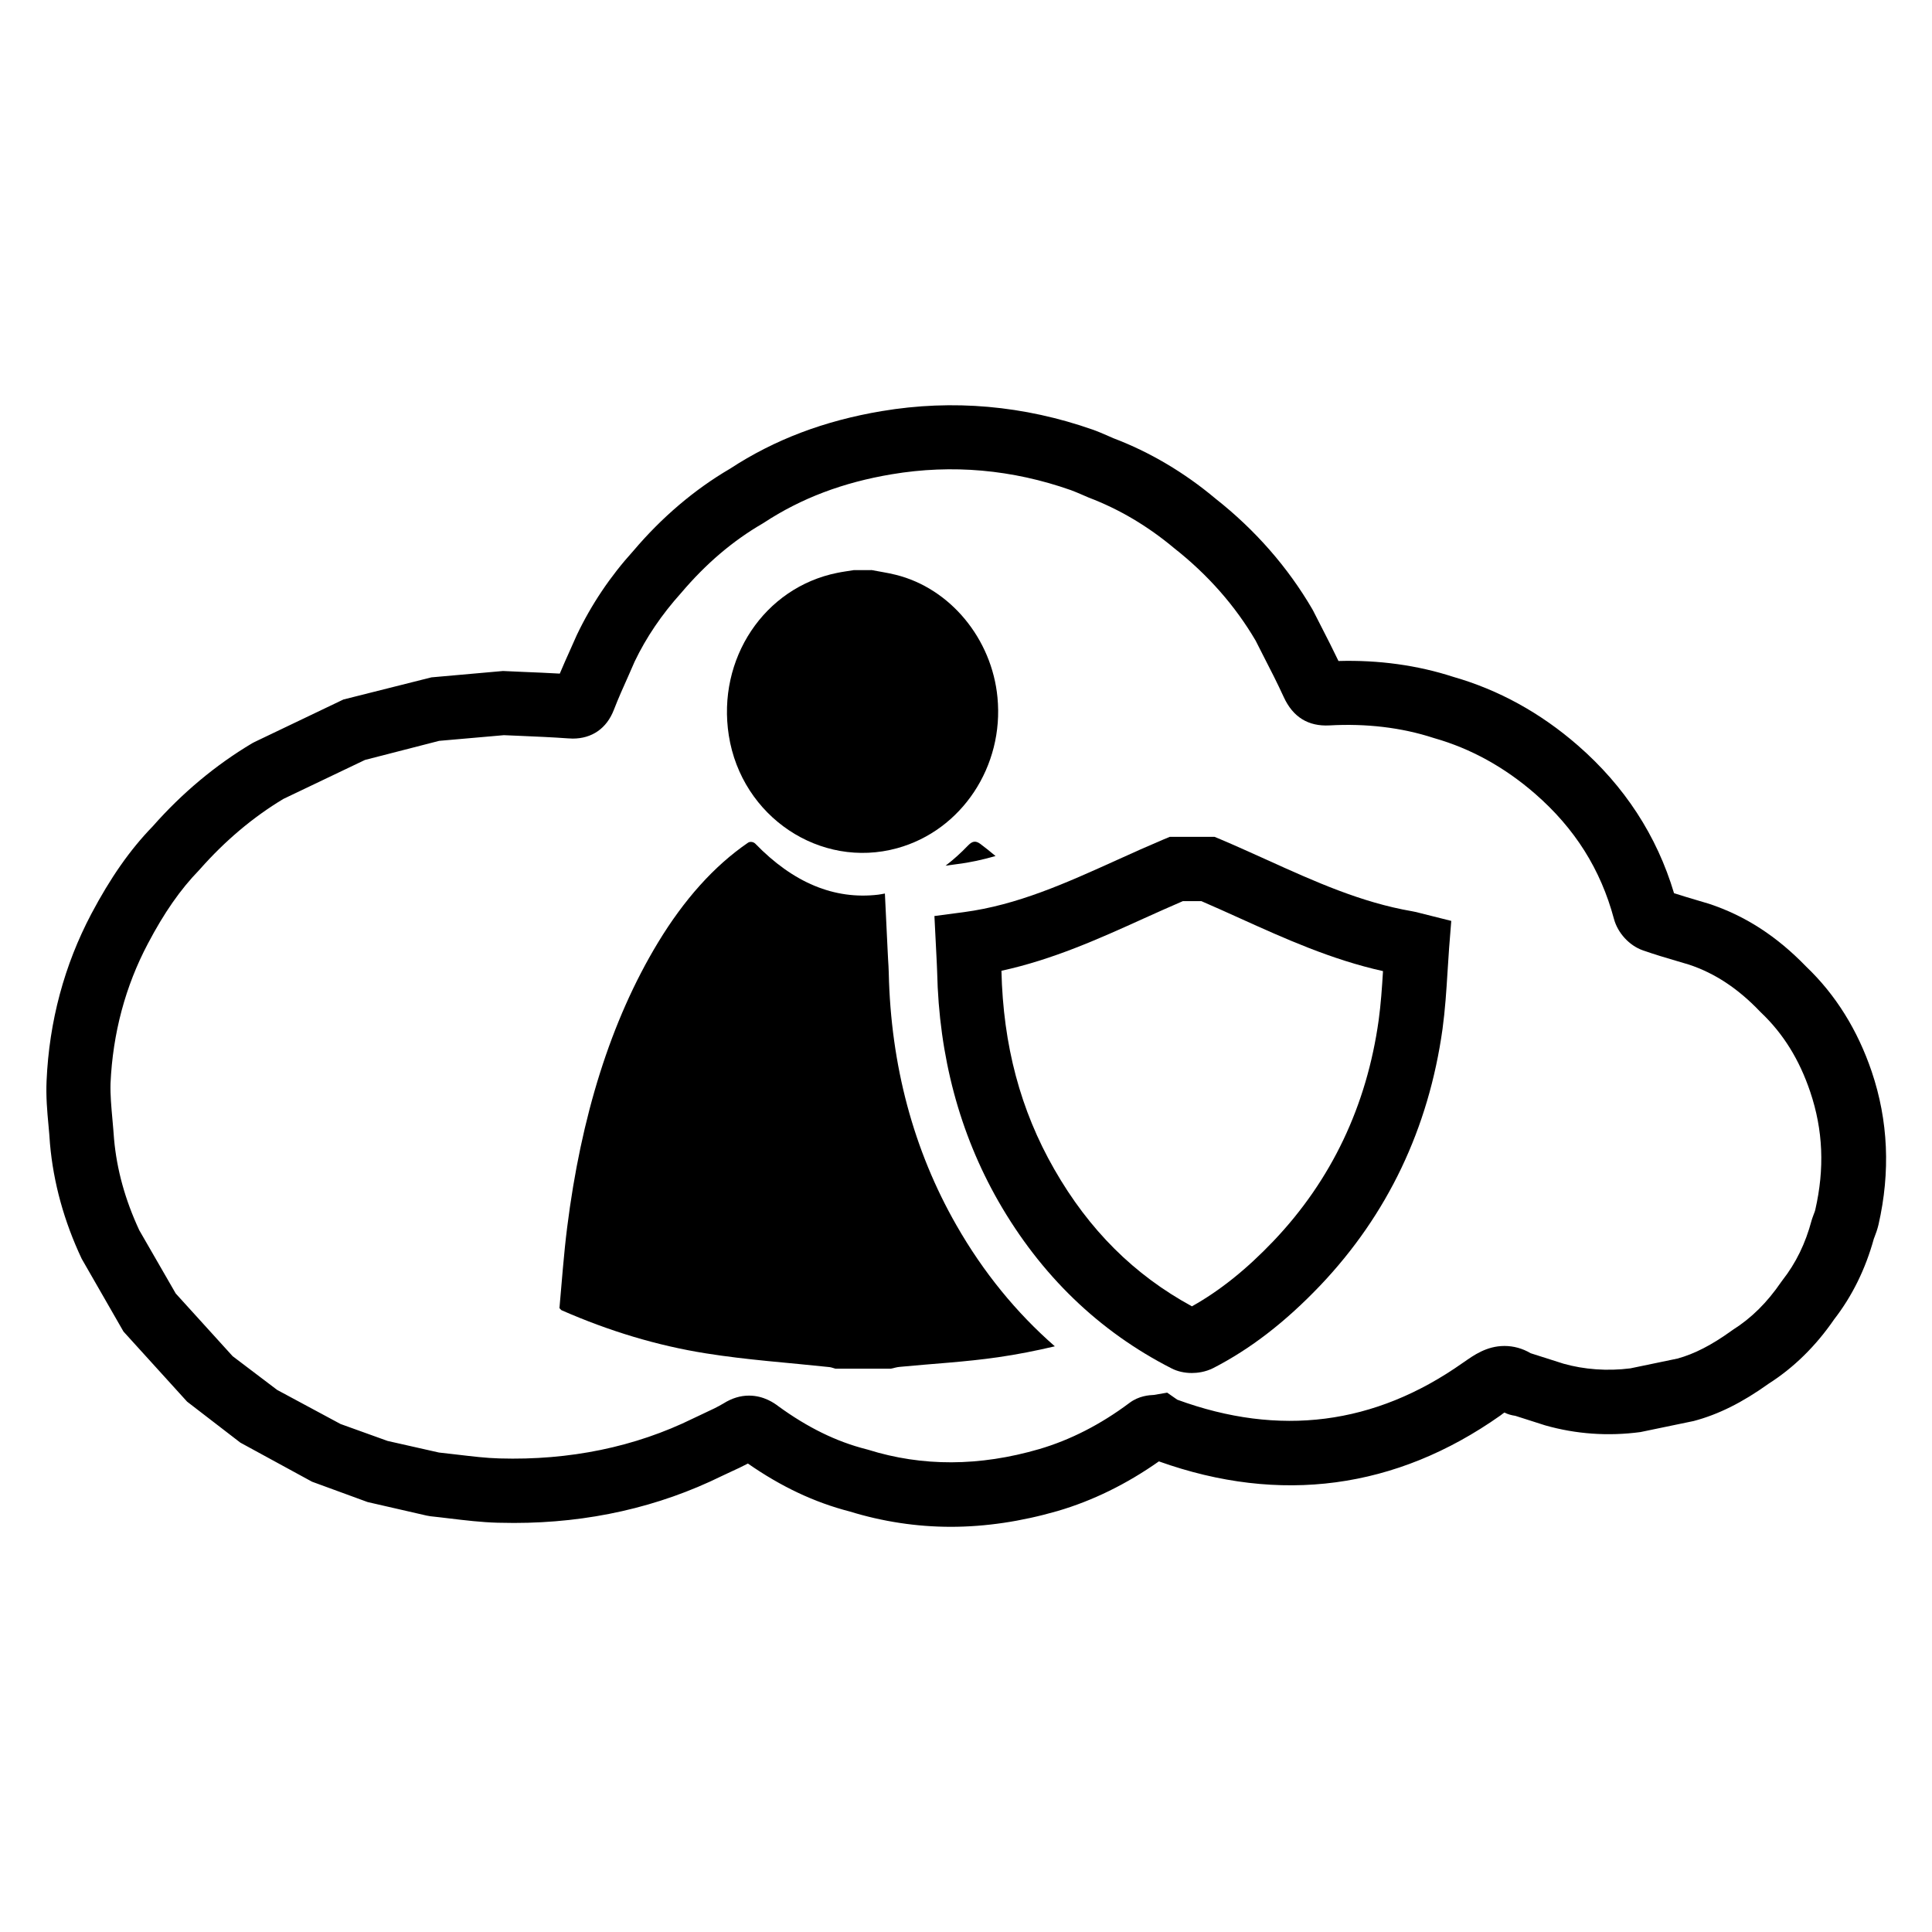<?xml version="1.0" encoding="utf-8"?>
<!-- Generator: Adobe Illustrator 15.0.0, SVG Export Plug-In . SVG Version: 6.00 Build 0)  -->
<!DOCTYPE svg PUBLIC "-//W3C//DTD SVG 1.1//EN" "http://www.w3.org/Graphics/SVG/1.1/DTD/svg11.dtd">
<svg version="1.1" id="Layer_1" xmlns="http://www.w3.org/2000/svg" xmlns:xlink="http://www.w3.org/1999/xlink" x="0px" y="0px"
	 width="170.08px" height="170.08px" viewBox="0 0 170.08 170.08" style="enable-background:new 0 0 170.08 170.08;"
	 xml:space="preserve">
<path d="M83.7,134.41c-3.01,0-6.01-0.46-8.9-1.35c-3.1-0.8-6.03-2.18-8.96-4.22c-0.5,0.26-1,0.5-1.49,0.72
	c-0.27,0.13-0.54,0.25-0.81,0.38c-5.57,2.74-11.73,4.13-18.3,4.13c0,0,0,0,0,0c-0.48,0-0.96-0.01-1.44-0.02
	c-1.44-0.04-2.83-0.21-4.18-0.37c-0.58-0.07-1.15-0.14-1.73-0.2l-0.34-0.06l-5.19-1.19l-4.89-1.79L21.16,127l-4.69-3.61l-5.6-6.17
	l-3.68-6.41c-1.55-3.29-2.49-6.7-2.79-10.12c-0.04-0.58-0.08-1.1-0.13-1.61c-0.12-1.26-0.23-2.56-0.17-3.93
	c0.23-5.24,1.56-10.19,3.94-14.7c1.68-3.17,3.39-5.63,5.4-7.7c2.6-2.95,5.55-5.41,8.76-7.32l0.23-0.12l7.8-3.73l7.75-1.95l6.3-0.56
	l1.79,0.08c1.05,0.04,2.13,0.09,3.21,0.15c0.3-0.72,0.62-1.43,0.93-2.12c0.19-0.42,0.37-0.84,0.56-1.26
	c1.29-2.71,2.96-5.19,4.99-7.43c2.5-2.95,5.38-5.4,8.51-7.23c3.91-2.56,8.29-4.22,13.36-5.07c6.25-1.05,12.52-0.49,18.59,1.64
	c0.45,0.16,0.88,0.35,1.32,0.54l0.48,0.21c3.19,1.21,6.24,3.01,8.99,5.32c3.48,2.74,6.37,6.04,8.53,9.75l0.08,0.15l0.71,1.39
	c0.5,0.97,1.01,1.98,1.5,3c3.52-0.1,6.96,0.37,10.12,1.4c3.98,1.14,7.67,3.17,10.95,6.03c4.11,3.58,6.96,7.95,8.47,13.01
	c0.64,0.21,1.29,0.4,1.96,0.6l1.11,0.33c3.21,1.06,5.99,2.87,8.57,5.54c2.58,2.46,4.52,5.57,5.76,9.23
	c1.46,4.31,1.66,8.84,0.6,13.48c-0.1,0.42-0.23,0.78-0.34,1.06l-0.07,0.18c-0.73,2.65-1.9,5.04-3.49,7.09
	c-1.62,2.36-3.56,4.26-5.77,5.67c-2.32,1.66-4.42,2.71-6.61,3.29l-0.15,0.03l-4.53,0.94c-2.84,0.38-5.67,0.18-8.38-0.59l-2.63-0.84
	c-0.35-0.05-0.67-0.14-0.96-0.29c-0.09,0.06-0.18,0.12-0.25,0.18l-0.12,0.09c-9.17,6.47-19.38,7.84-30.05,4.03
	c-2.84,2-5.84,3.47-8.92,4.37C89.91,133.94,86.76,134.41,83.7,134.41z M65.94,122.86c1.32,0,2.26,0.69,2.56,0.92
	c2.58,1.88,5.12,3.13,7.76,3.8l0.15,0.04c4.78,1.5,9.82,1.48,15.07-0.05c2.73-0.8,5.4-2.16,7.94-4.06c0.83-0.63,1.73-0.69,2.16-0.71
	l1.17-0.2l0.89,0.62c8.98,3.29,17.38,2.23,25.13-3.24l0.12-0.08c0.84-0.59,1.99-1.41,3.55-1.41c0.8,0,1.58,0.21,2.31,0.64l2.89,0.92
	c1.8,0.51,3.85,0.67,5.89,0.41l4.14-0.86c1.5-0.41,3.01-1.19,4.75-2.44l0.14-0.1c1.63-1.03,3.01-2.4,4.24-4.2l0.11-0.15
	c1.19-1.52,2.03-3.24,2.57-5.27l0.06-0.19c0.05-0.14,0.1-0.27,0.15-0.41c0.04-0.11,0.09-0.21,0.11-0.32
	c0.84-3.65,0.69-7.05-0.44-10.4c-0.96-2.85-2.38-5.13-4.34-6.99l-0.1-0.1c-1.93-2.02-3.97-3.36-6.23-4.11l-1.01-0.3
	c-1-0.29-2.03-0.6-3.06-0.96c-1.19-0.42-2.21-1.53-2.54-2.77c-1.17-4.36-3.44-7.97-6.96-11.03c-2.67-2.32-5.64-3.96-8.83-4.87
	l-0.1-0.03c-2.82-0.92-5.94-1.28-9.15-1.1c-1.87,0.1-3.22-0.73-4.03-2.5c-0.55-1.2-1.15-2.38-1.79-3.62l-0.68-1.34
	c-1.8-3.07-4.21-5.81-7.17-8.14c-2.33-1.95-4.83-3.43-7.51-4.45l-0.65-0.28c-0.31-0.13-0.62-0.27-0.93-0.38
	c-5.17-1.82-10.46-2.29-15.77-1.4c-4.31,0.72-7.99,2.12-11.25,4.26l-0.13,0.08c-2.63,1.53-4.98,3.53-7.16,6.1
	c-1.72,1.91-3.08,3.92-4.1,6.05c-0.15,0.35-0.34,0.78-0.53,1.21c-0.47,1.05-0.91,2.03-1.3,3.04c-0.63,1.63-1.92,2.53-3.62,2.53
	c-0.13,0-0.28-0.01-0.43-0.02c-1.39-0.1-2.82-0.16-4.21-0.22l-1.42-0.06l-5.7,0.5l-6.53,1.68l-7.18,3.43
	c-2.68,1.61-5.14,3.69-7.34,6.18l-0.09,0.1c-1.64,1.69-3.07,3.74-4.5,6.46c-1.99,3.76-3.09,7.9-3.29,12.3
	C9.7,96.39,9.8,97.45,9.9,98.57c0.05,0.57,0.1,1.13,0.14,1.7c0.24,2.69,0.97,5.34,2.22,8.03l3.21,5.57l5.01,5.52l3.92,2.97l5.58,3
	l4.14,1.49l4.52,1.02c0.55,0.06,1.11,0.13,1.66,0.19c1.28,0.15,2.49,0.3,3.67,0.33c6.15,0.18,11.93-1,17.07-3.53
	c0.31-0.15,0.62-0.29,0.93-0.44c0.63-0.29,1.22-0.57,1.72-0.87C64.44,123.08,65.18,122.86,65.94,122.86z"/>
<path style="fill-rule:evenodd;clip-rule:evenodd;" d="M87.64,75.36c-0.44-0.37-0.88-0.73-1.34-1.07c-0.4-0.29-0.69-0.26-1.07,0.13
	c-0.65,0.68-1.31,1.27-1.99,1.79l1.02-0.14C85.4,75.93,86.52,75.68,87.64,75.36z M84.19,107.85c-3.77-6.59-5.77-14.06-5.95-22.21
	c-0.01-0.38-0.03-0.76-0.06-1.19l-0.05-1l-0.23-4.79c-0.19,0.03-0.39,0.08-0.58,0.1c-3.88,0.46-7.49-1.05-10.83-4.49
	c-0.17-0.17-0.48-0.21-0.66-0.07c-2.97,2.04-5.6,4.98-7.9,8.77c-4.19,6.92-6.78,15.38-8,25.07c-0.3,2.37-0.47,4.79-0.68,7.12
	c0.14,0.14,0.16,0.18,0.2,0.19c4.17,1.83,8.41,3.11,12.69,3.79c3.62,0.58,7.25,0.82,10.88,1.21c0.17,0.02,0.35,0.09,0.52,0.14h4.88
	c0.26-0.05,0.52-0.14,0.78-0.16c2.89-0.28,5.78-0.43,8.67-0.85c1.67-0.24,3.33-0.57,4.99-0.96C89.47,115.56,86.56,112,84.19,107.85z
	"/>
<path style="fill-rule:evenodd;clip-rule:evenodd;" d="M76.7,50.18c0.71,0.14,1.44,0.24,2.15,0.42c4.82,1.19,8.47,5.66,8.96,10.79
	c0.59,6.05-3.13,11.71-8.83,13.28c-6.76,1.86-13.69-2.75-14.82-9.92C63.1,58,67.28,51.72,73.71,50.43c0.48-0.1,0.97-0.16,1.45-0.24
	H76.7z"/>
<path d="M104.92,120.87c-0.65,0-1.27-0.14-1.79-0.41c-6.38-3.25-11.51-8.2-15.24-14.71c-3.41-5.97-5.23-12.76-5.39-20.2
	c-0.01-0.43-0.04-0.86-0.06-1.34l-0.18-3.57l2.58-0.34c4.74-0.63,9-2.56,13.51-4.6c1.36-0.62,2.73-1.23,4.1-1.81l0.53-0.22h3.94
	l0.53,0.22c1.35,0.57,2.68,1.18,4.02,1.78c4.3,1.95,8.37,3.78,12.84,4.55c0.25,0.04,0.48,0.1,0.78,0.18l2.67,0.67l-0.19,2.39
	c-0.05,0.71-0.1,1.41-0.14,2.12c-0.1,1.63-0.21,3.31-0.44,5.01c-1.22,8.75-4.84,16.34-10.76,22.57c-3.06,3.21-6.14,5.59-9.43,7.28
	C106.1,120.79,105.39,120.87,104.92,120.87z M88.16,85.46c0.15,6.56,1.67,12.27,4.65,17.47c3.06,5.35,7.03,9.3,12.12,12.07
	c2.45-1.37,4.81-3.26,7.19-5.76c5.09-5.35,8.2-11.89,9.25-19.44c0.19-1.4,0.29-2.82,0.38-4.31c-4.54-1.01-8.64-2.86-12.62-4.66
	c-1.12-0.51-2.24-1.01-3.37-1.5h-1.63c-1.16,0.5-2.3,1.01-3.45,1.53C96.73,82.65,92.67,84.48,88.16,85.46z"/>
</svg>

